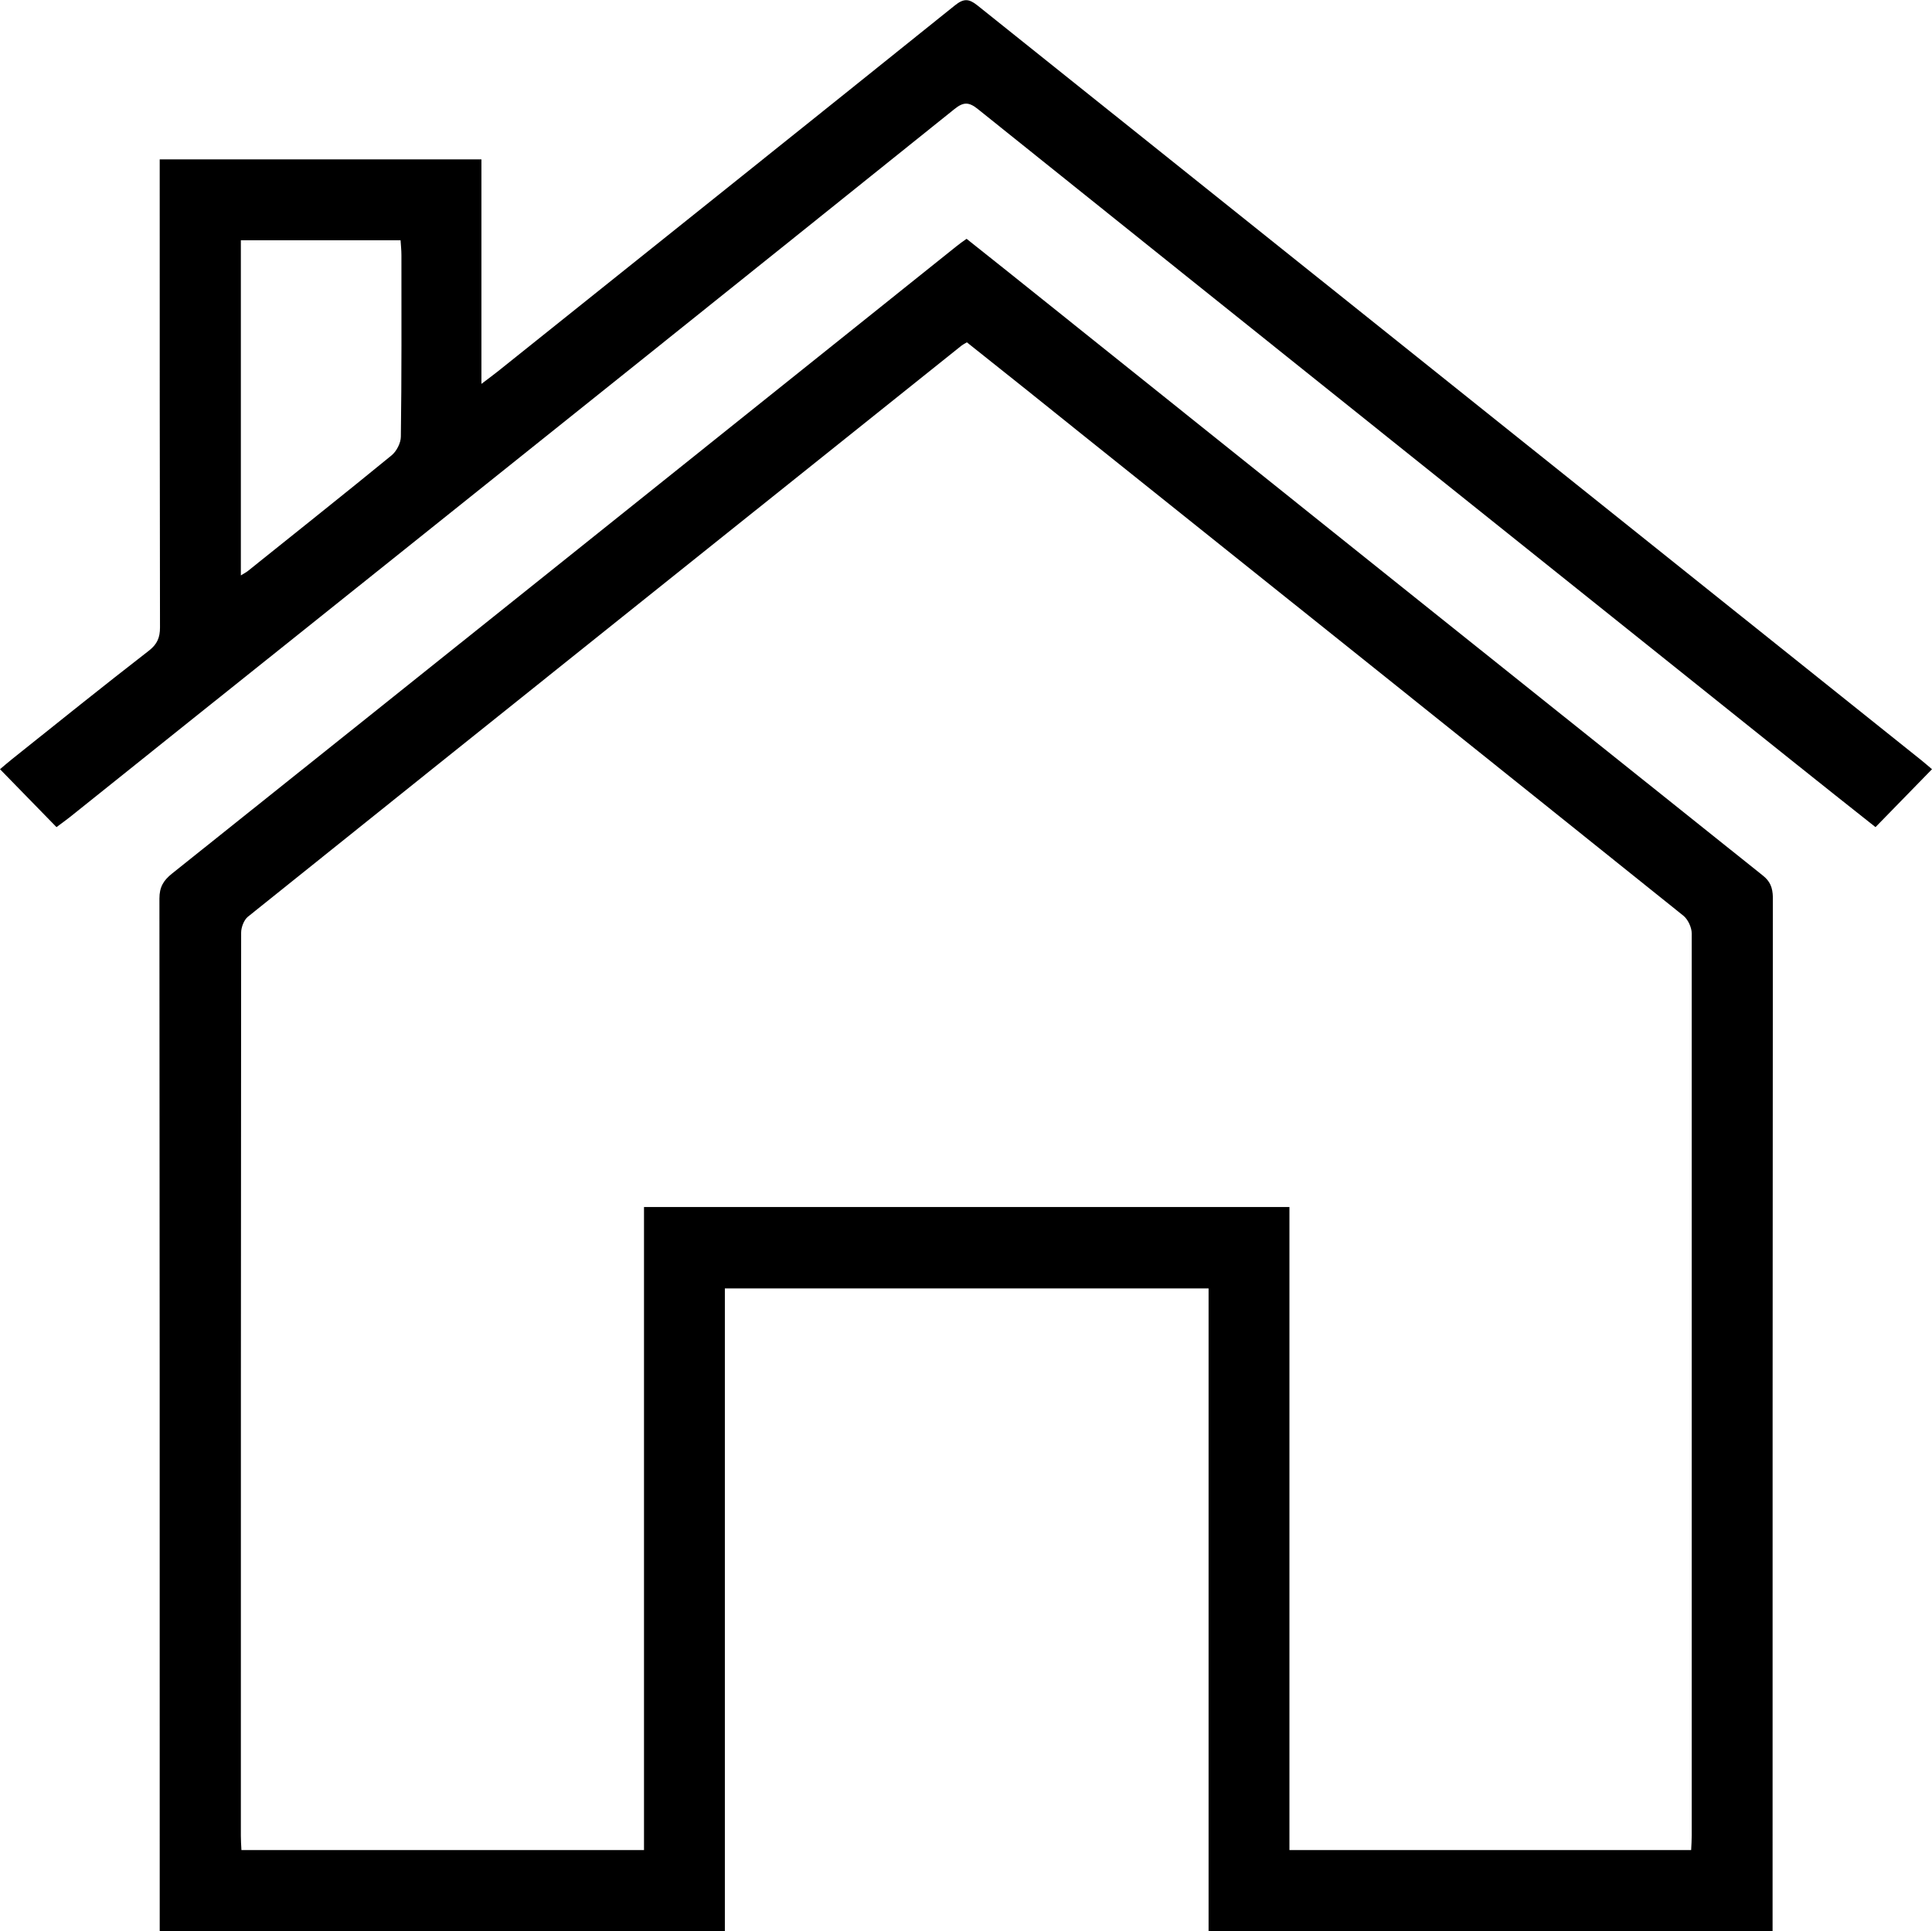 <?xml version="1.0" encoding="utf-8"?>
<!-- Generator: Adobe Illustrator 24.0.3, SVG Export Plug-In . SVG Version: 6.00 Build 0)  -->
<svg version="1.1" id="Слой_1" xmlns="http://www.w3.org/2000/svg" xmlns:xlink="http://www.w3.org/1999/xlink" x="0px" y="0px"
	 viewBox="0 0 673.8 673.6" style="enable-background:new 0 0 673.8 673.6;" xml:space="preserve">
<g>
	<path d="M614.7,305.3c-83.9-67-167.6-134-251.4-201.1c-8.7-7-17.4-13.9-26.2-20.9c-1.3,0.9-2.4,1.7-3.4,2.5
		c-91.2,73-182.4,146-273.7,218.9c-3,2.4-4.4,4.7-4.4,8.7c0.1,110,0.1,220,0.1,330c0,10,0,20,0,30.2c65.8,0,131.2,0,197.1,0
		c0-75,0-149.6,0-224.2c56.4,0,112.2,0,168.7,0c0,75,0,149.6,0,224.3c65.8,0,131,0,196.7,0c0-1.8,0-3.3,0-4.8
		c0-118.7,0-237.3,0.1-356C618.2,309.6,617.4,307.4,614.7,305.3z M590,640.1c0,1.6-0.1,3.3-0.2,5.2c-46.7,0-93.1,0-140.1,0
		c0-74.7,0-149.3,0-224.3c-75.2,0-149.8,0-225.1,0c0,74.6,0,149.3,0,224.3c-47.2,0-93.6,0-140.4,0c-0.1-1.8-0.2-3.4-0.2-5
		c0-105,0-210,0.1-315c0-1.9,1-4.4,2.3-5.5c82.9-66.5,166-132.9,249-199.3c0.4-0.3,0.8-0.5,1.8-1.1c14.1,11.2,28,22.3,41.9,33.5
		c69.4,55.5,138.7,110.9,208,166.5c1.6,1.3,2.9,4.1,2.9,6.2C590,430.5,590,535.3,590,640.1z"/>
	<path d="M670,265.1C560.3,177.3,450.6,89.7,340.9,1.9c-3-2.4-4.8-2.5-7.9,0c-53,42.6-106.1,85-159.2,127.5
		c-1.6,1.3-3.3,2.5-5.9,4.5c0-27,0-52.7,0-78.3c-37.7,0-74.8,0-112.2,0c0,2.2,0,4,0,5.8c0,52.5,0,105,0.1,157.5c0,3.5-1,5.8-3.8,8
		C36,239.3,20.2,252,4.3,264.7c-1.5,1.2-3,2.5-4.3,3.6c6.7,6.8,13,13.4,19.7,20.2c1.9-1.4,3.4-2.5,4.8-3.6
		c28.6-22.9,57.2-45.8,85.9-68.7c74.2-59.3,148.3-118.6,222.4-178.1c3.2-2.6,5.1-2.6,8.3,0c95,76.2,190.1,152.2,285.2,228.3
		c9.2,7.4,18.5,14.7,27.8,22.1c6.7-6.8,13-13.4,19.7-20.2C672.7,267.4,671.4,266.2,670,265.1z M139.8,152.3c0,2.2-1.5,5.1-3.2,6.5
		c-16.6,13.6-33.4,26.9-50.2,40.4c-0.5,0.4-1.1,0.7-2.4,1.5c0-39.4,0-77.9,0-116.9c18.4,0,36.7,0,55.7,0c0.1,1.7,0.3,3.4,0.3,5.2
		C140,110,140.1,131.2,139.8,152.3z"/>
</g>
</svg>
